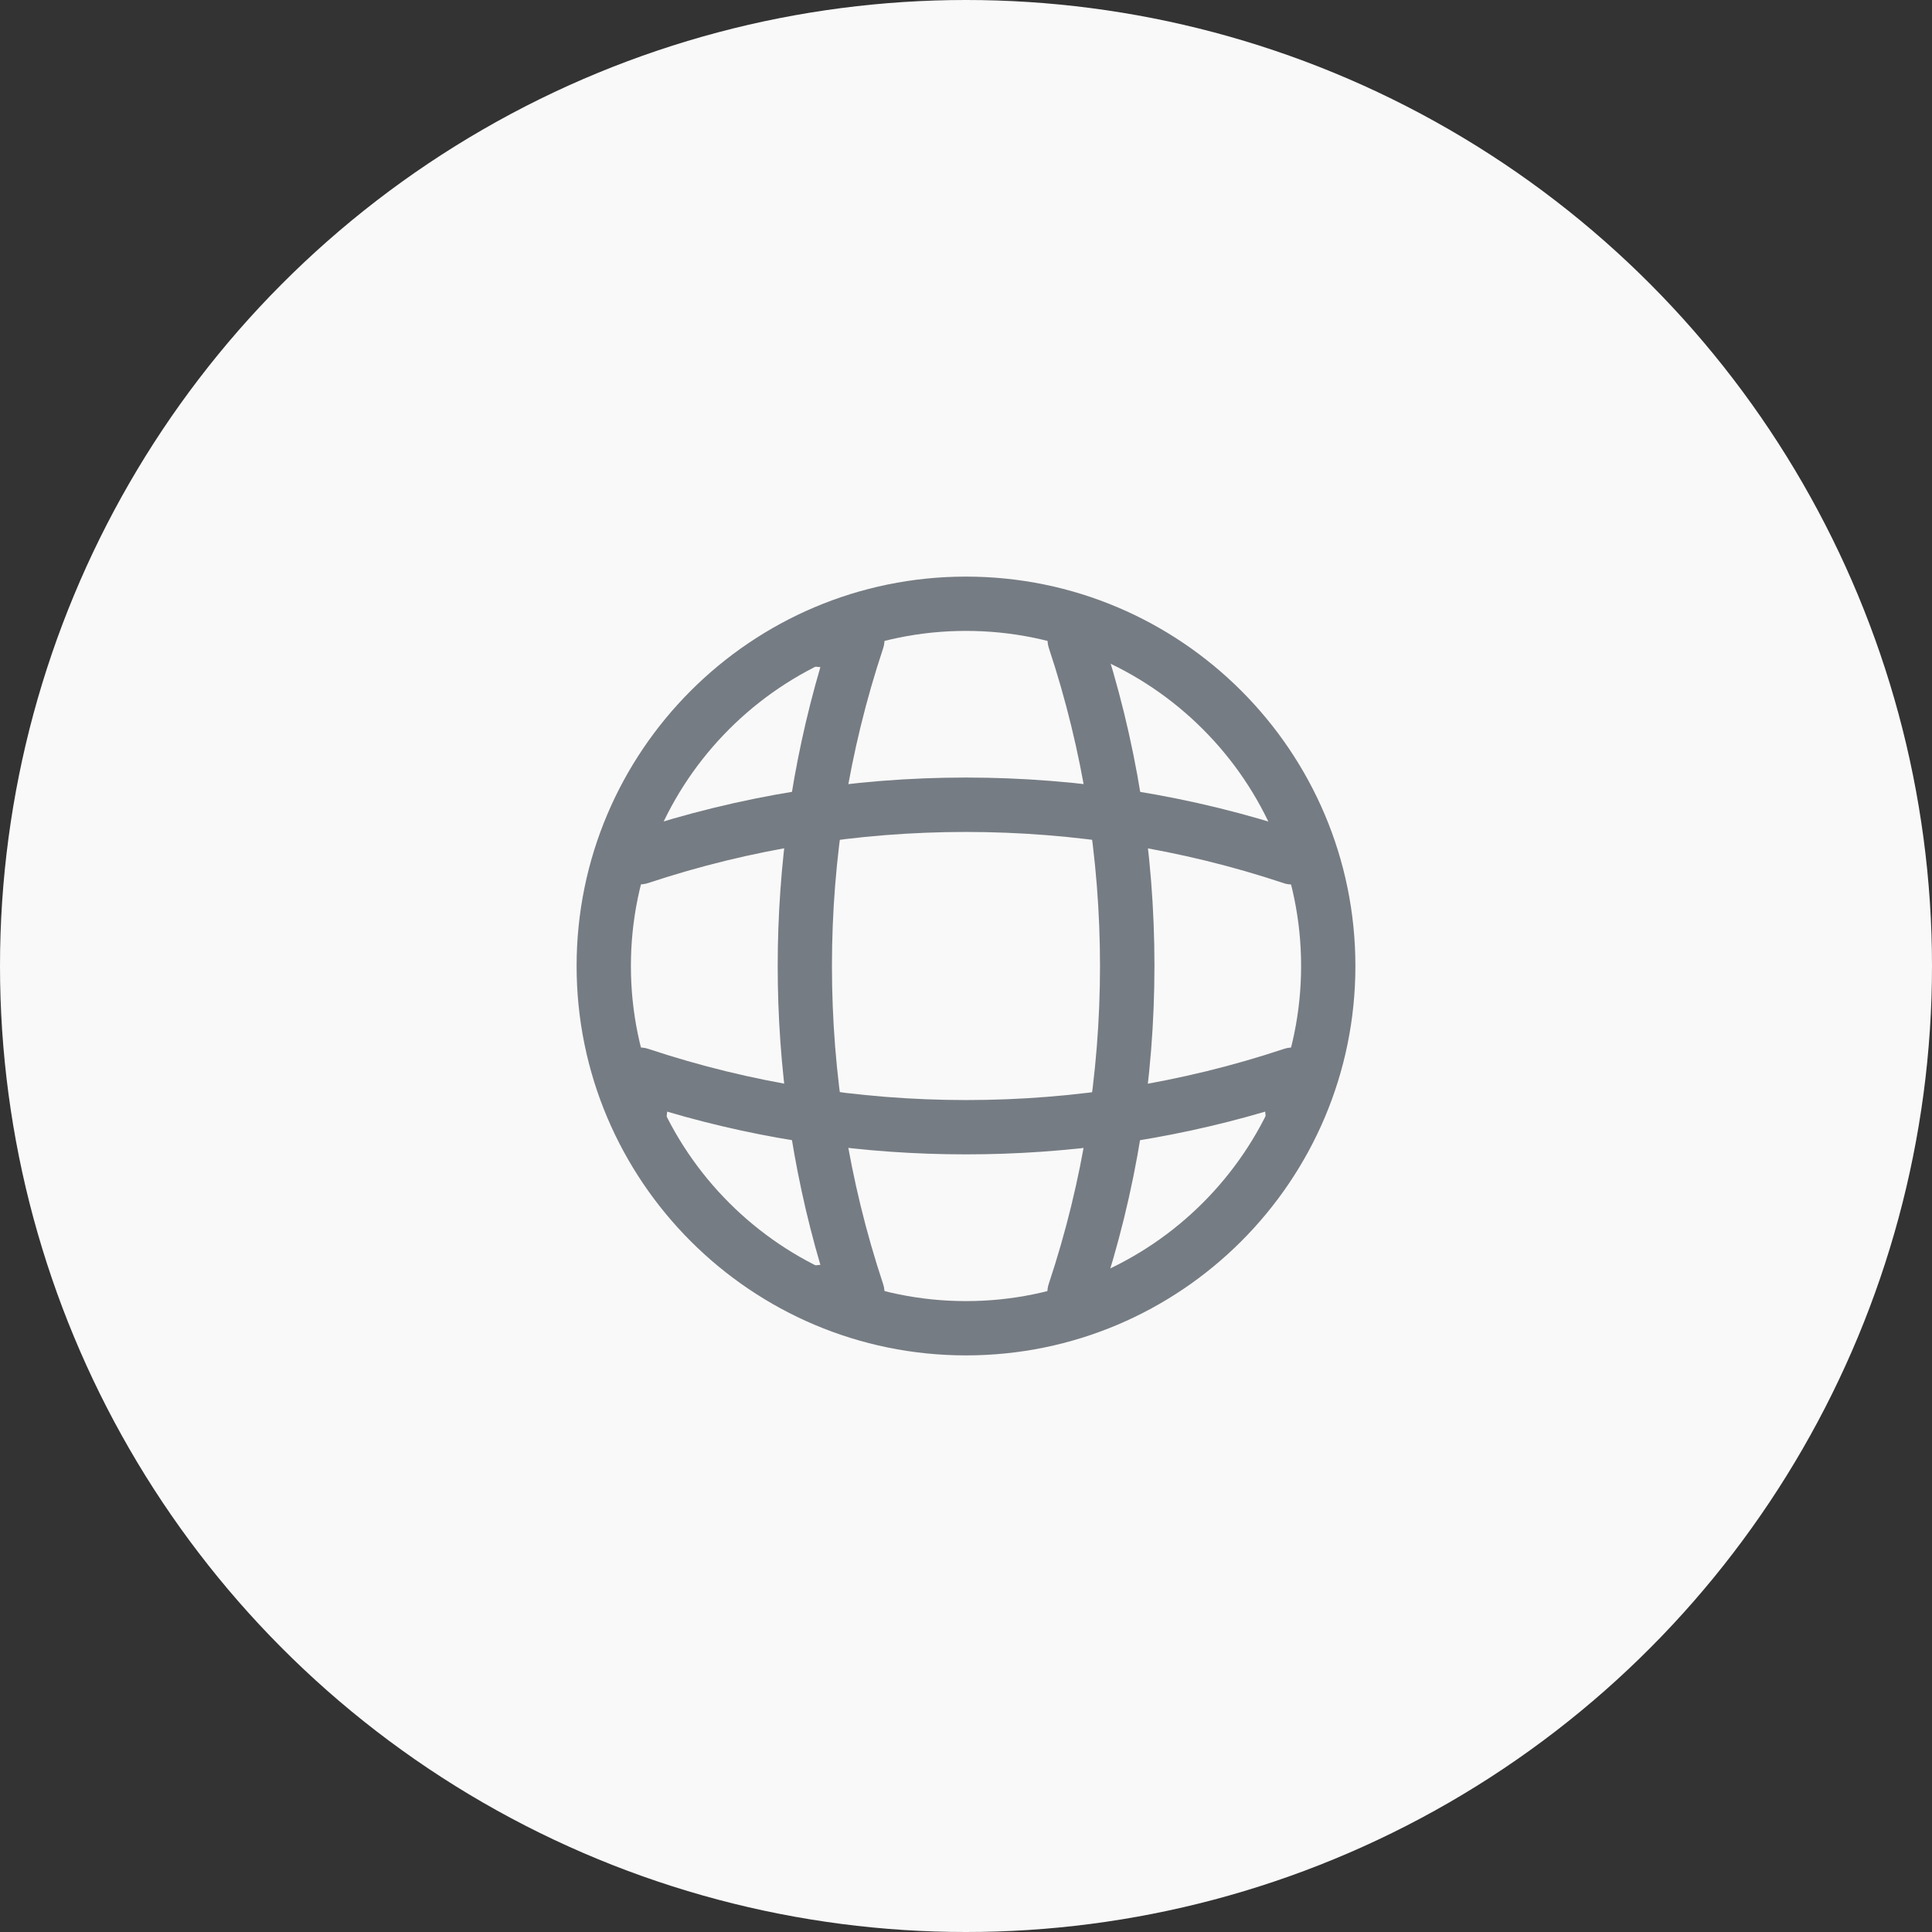 <svg width="40" height="40" viewBox="0 0 40 40" fill="none" xmlns="http://www.w3.org/2000/svg">
<rect x="0" y="0" width="40" height="40" fill="#333333" stroke="none"/>
<circle cx="20" cy="20" r="20" fill="#F9F9F9"/>
<path d="M20 28.062C15.553 28.062 11.938 24.448 11.938 20C11.938 15.553 15.553 11.938 20 11.938C24.448 11.938 28.062 15.553 28.062 20C28.062 24.448 24.448 28.062 20 28.062ZM20 13.062C16.175 13.062 13.062 16.175 13.062 20C13.062 23.825 16.175 26.938 20 26.938C23.825 26.938 26.938 23.825 26.938 20C26.938 16.175 23.825 13.062 20 13.062Z" fill="#767C83"/>
<path d="M17.75 27.312H17C16.692 27.312 16.437 27.058 16.437 26.75C16.437 26.442 16.677 26.195 16.985 26.188C15.807 22.168 15.807 17.832 16.985 13.812C16.677 13.805 16.437 13.557 16.437 13.25C16.437 12.943 16.692 12.688 17 12.688H17.75C17.93 12.688 18.102 12.777 18.207 12.92C18.312 13.07 18.342 13.258 18.282 13.43C16.872 17.668 16.872 22.332 18.282 26.578C18.342 26.75 18.312 26.938 18.207 27.087C18.102 27.223 17.93 27.312 17.75 27.312Z" fill="#767C83"/>
<path d="M22.25 27.312C22.19 27.312 22.13 27.305 22.07 27.282C21.777 27.185 21.612 26.863 21.717 26.57C23.127 22.332 23.127 17.668 21.717 13.422C21.62 13.13 21.777 12.807 22.07 12.71C22.37 12.613 22.685 12.77 22.782 13.062C24.275 17.532 24.275 22.453 22.782 26.915C22.707 27.163 22.482 27.312 22.25 27.312Z" fill="#767C83"/>
<path d="M20 23.9C17.907 23.9 15.822 23.608 13.812 23.015C13.805 23.315 13.557 23.563 13.25 23.563C12.943 23.563 12.688 23.308 12.688 23V22.25C12.688 22.07 12.777 21.898 12.92 21.793C13.07 21.688 13.258 21.658 13.43 21.718C17.668 23.128 22.34 23.128 26.578 21.718C26.75 21.658 26.938 21.688 27.087 21.793C27.238 21.898 27.32 22.07 27.32 22.25V23C27.32 23.308 27.065 23.563 26.758 23.563C26.45 23.563 26.203 23.323 26.195 23.015C24.177 23.608 22.093 23.9 20 23.9Z" fill="#767C83"/>
<path d="M26.75 18.312C26.69 18.312 26.63 18.305 26.57 18.282C22.332 16.872 17.66 16.872 13.422 18.282C13.122 18.38 12.807 18.223 12.71 17.93C12.62 17.63 12.777 17.315 13.07 17.218C17.54 15.725 22.46 15.725 26.922 17.218C27.215 17.315 27.38 17.637 27.275 17.93C27.207 18.163 26.982 18.312 26.75 18.312Z" fill="#767C83"/>
</svg>
